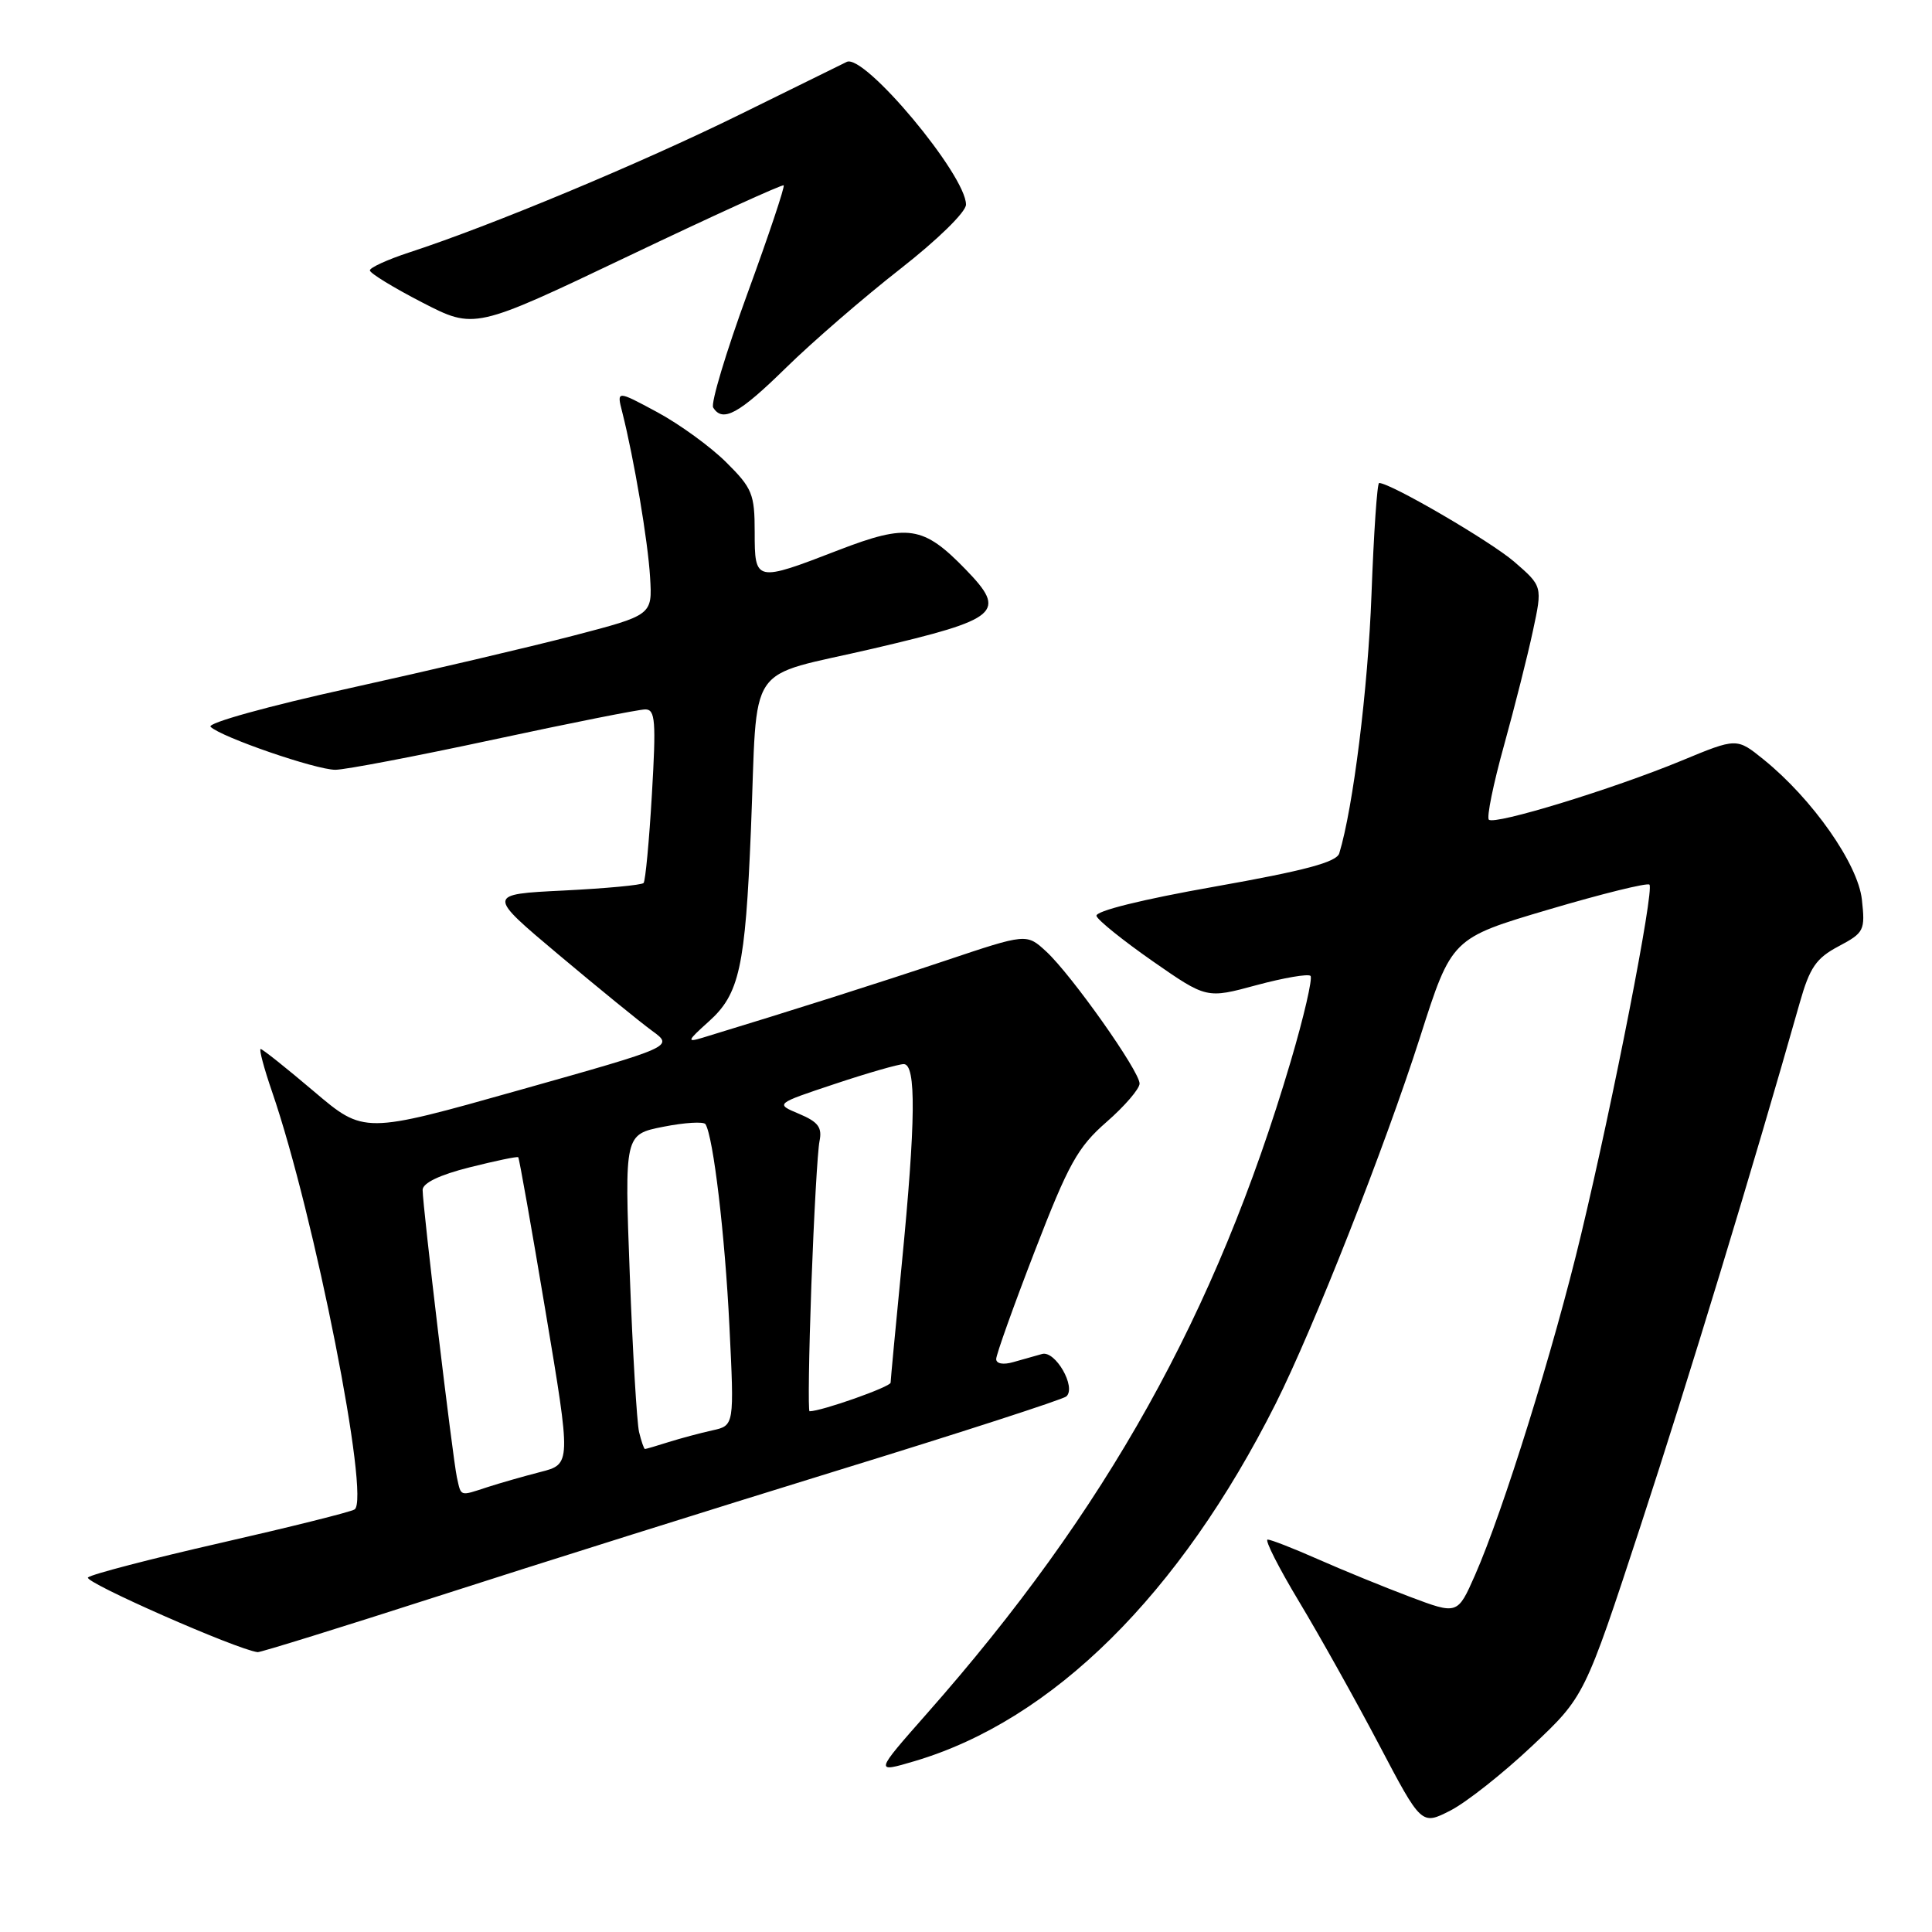 <?xml version="1.0" encoding="UTF-8" standalone="no"?>
<!DOCTYPE svg PUBLIC "-//W3C//DTD SVG 1.1//EN" "http://www.w3.org/Graphics/SVG/1.1/DTD/svg11.dtd" >
<svg xmlns="http://www.w3.org/2000/svg" xmlns:xlink="http://www.w3.org/1999/xlink" version="1.1" viewBox="0 0 256 256">
 <g >
 <path fill="currentColor"
d=" M 202.99 231.37 C 209.97 224.79 209.97 224.79 217.40 202.14 C 223.71 182.89 232.25 154.83 238.47 132.89 C 239.80 128.20 240.64 126.97 243.62 125.39 C 247.01 123.59 247.16 123.29 246.71 119.20 C 246.19 114.47 240.16 105.87 233.69 100.64 C 230.13 97.76 230.13 97.76 222.82 100.79 C 213.70 104.56 198.03 109.36 197.28 108.61 C 196.97 108.30 197.87 103.87 199.29 98.77 C 200.70 93.67 202.43 86.84 203.12 83.59 C 204.39 77.68 204.39 77.68 200.64 74.43 C 197.48 71.71 184.26 64.00 182.74 64.00 C 182.48 64.00 182.03 70.64 181.73 78.75 C 181.27 91.21 179.30 107.04 177.46 113.07 C 177.10 114.24 172.92 115.36 160.96 117.48 C 151.28 119.19 145.08 120.73 145.29 121.37 C 145.48 121.95 148.85 124.65 152.76 127.38 C 159.88 132.33 159.88 132.33 166.48 130.54 C 170.12 129.56 173.34 129.01 173.65 129.31 C 173.95 129.62 172.77 134.74 171.01 140.69 C 161.11 174.12 146.61 200.12 122.80 227.08 C 115.88 234.93 115.88 234.93 121.19 233.36 C 139.50 227.93 156.30 211.30 169.03 186.00 C 174.02 176.07 183.50 152.01 188.17 137.41 C 192.35 124.32 192.35 124.32 205.20 120.52 C 212.27 118.43 218.28 116.94 218.56 117.22 C 219.22 117.89 213.80 145.64 209.50 163.59 C 205.88 178.74 199.17 200.26 195.44 208.73 C 193.13 213.96 193.13 213.96 186.81 211.58 C 183.34 210.27 177.86 208.03 174.63 206.60 C 171.39 205.17 168.40 204.00 167.97 204.00 C 167.54 204.00 169.42 207.71 172.15 212.25 C 174.88 216.79 179.64 225.31 182.73 231.18 C 188.35 241.86 188.35 241.86 192.18 239.91 C 194.29 238.83 199.15 234.99 202.99 231.37 Z  M 58.14 211.47 C 70.99 207.32 94.78 199.84 111.00 194.84 C 127.22 189.85 140.86 185.43 141.30 185.03 C 142.64 183.81 139.84 178.92 138.08 179.41 C 137.21 179.65 135.49 180.13 134.25 180.49 C 132.93 180.87 132.00 180.70 132.00 180.08 C 132.00 179.50 134.30 173.06 137.12 165.76 C 141.59 154.19 142.80 152.01 146.62 148.67 C 149.03 146.57 151.00 144.27 151.00 143.58 C 151.00 141.93 142.00 129.20 138.64 126.09 C 136.03 123.68 136.03 123.68 125.27 127.29 C 116.24 130.31 105.23 133.81 93.11 137.50 C 90.96 138.15 91.04 137.94 93.91 135.36 C 97.98 131.72 98.75 128.21 99.50 110.00 C 100.44 87.12 98.53 89.95 115.75 85.93 C 132.46 82.02 133.48 81.15 127.96 75.46 C 122.34 69.66 120.30 69.35 111.09 72.90 C 100.09 77.15 100.00 77.13 100.00 70.50 C 100.00 65.47 99.68 64.68 96.22 61.25 C 94.15 59.19 90.03 56.20 87.08 54.61 C 81.71 51.72 81.71 51.72 82.45 54.61 C 84.01 60.77 85.86 71.73 86.14 76.50 C 86.44 81.50 86.44 81.50 75.97 84.23 C 70.21 85.73 56.85 88.86 46.27 91.20 C 35.50 93.57 27.42 95.82 27.90 96.30 C 29.26 97.66 41.84 102.00 44.44 102.00 C 45.72 102.00 55.15 100.20 65.38 98.00 C 75.61 95.80 84.66 94.00 85.51 94.00 C 86.83 94.00 86.95 95.53 86.38 105.25 C 86.02 111.44 85.52 116.72 85.28 117.00 C 85.03 117.28 80.26 117.72 74.67 118.00 C 64.50 118.50 64.50 118.50 74.02 126.50 C 79.26 130.90 84.83 135.44 86.41 136.59 C 89.28 138.68 89.28 138.68 68.76 144.46 C 48.23 150.25 48.23 150.25 41.60 144.62 C 37.96 141.53 34.78 139.00 34.54 139.00 C 34.30 139.00 34.98 141.55 36.05 144.66 C 41.67 160.99 49.11 198.69 46.98 200.01 C 46.44 200.35 38.46 202.34 29.25 204.44 C 20.04 206.54 12.12 208.60 11.66 209.02 C 11.01 209.61 31.37 218.58 34.14 218.92 C 34.49 218.96 45.29 215.61 58.14 211.47 Z  M 104.15 48.73 C 107.66 45.29 114.47 39.40 119.27 35.65 C 124.22 31.78 128.00 28.09 128.00 27.11 C 128.00 23.20 114.53 7.08 112.20 8.20 C 111.82 8.39 105.42 11.53 98.00 15.19 C 84.94 21.62 65.05 29.92 54.25 33.44 C 51.36 34.39 49.00 35.46 49.01 35.83 C 49.01 36.20 52.13 38.11 55.95 40.08 C 62.88 43.65 62.88 43.65 83.19 33.97 C 94.36 28.64 103.65 24.41 103.84 24.56 C 104.02 24.71 101.86 31.18 99.03 38.92 C 96.20 46.67 94.16 53.45 94.50 54.00 C 95.75 56.03 97.91 54.85 104.15 48.73 Z  M 60.54 195.75 C 59.98 193.17 56.00 159.83 56.00 157.67 C 56.00 156.76 58.24 155.68 62.22 154.68 C 65.64 153.82 68.55 153.21 68.67 153.34 C 68.80 153.47 70.43 162.67 72.29 173.79 C 75.68 194.01 75.68 194.01 71.59 195.05 C 69.34 195.63 66.20 196.53 64.60 197.05 C 60.86 198.27 61.12 198.35 60.54 195.75 Z  M 84.68 189.75 C 84.39 188.51 83.83 179.13 83.45 168.91 C 82.75 150.32 82.75 150.32 87.90 149.30 C 90.73 148.74 93.24 148.59 93.48 148.96 C 94.52 150.65 96.06 163.61 96.65 175.69 C 97.30 188.89 97.30 188.89 94.40 189.53 C 92.81 189.88 90.20 190.58 88.60 191.08 C 87.01 191.59 85.59 192.00 85.46 192.00 C 85.33 192.00 84.98 190.99 84.68 189.75 Z  M 107.51 170.25 C 107.85 161.04 108.33 152.47 108.59 151.21 C 108.96 149.39 108.42 148.66 105.88 147.59 C 102.71 146.26 102.71 146.26 110.61 143.63 C 114.95 142.18 119.07 141.00 119.75 141.00 C 121.42 141.00 121.34 148.56 119.49 167.50 C 118.68 175.75 118.02 182.82 118.01 183.21 C 118.00 183.77 108.85 187.00 107.27 187.00 C 107.07 187.00 107.18 179.46 107.51 170.25 Z "/>
</g>
</svg>